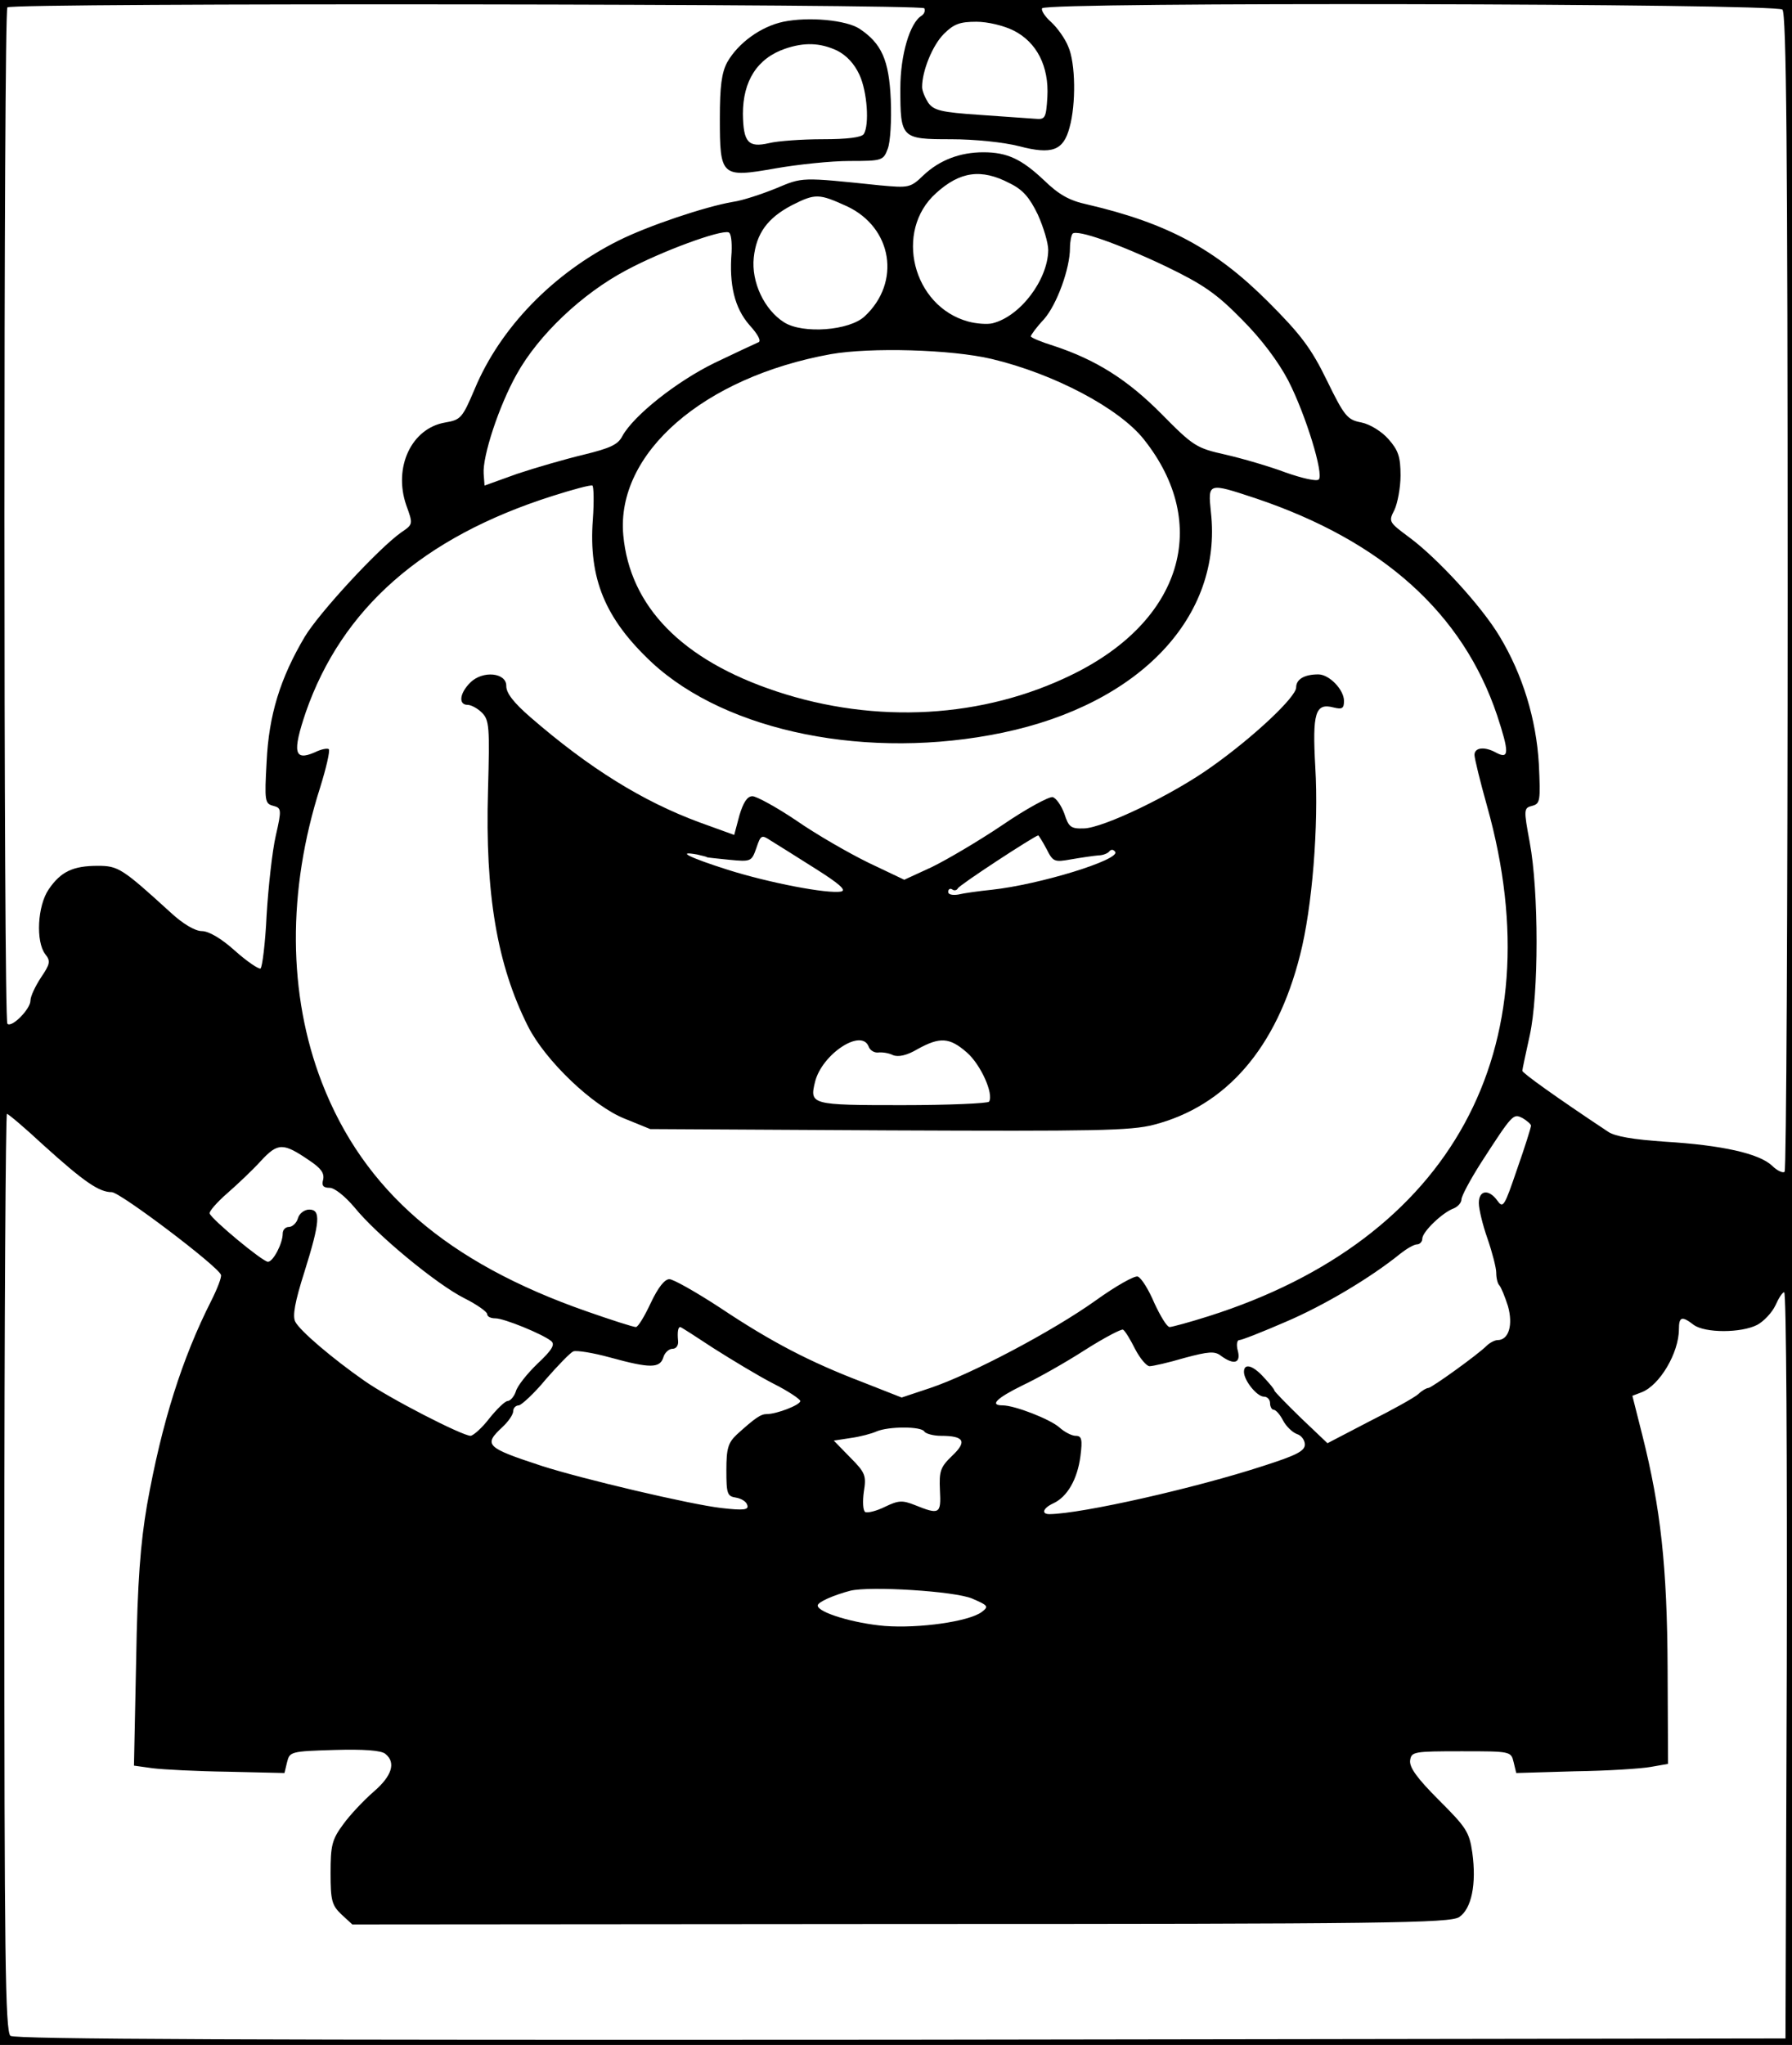 <?xml version="1.0" standalone="no"?>
<!DOCTYPE svg PUBLIC "-//W3C//DTD SVG 20010904//EN"
 "http://www.w3.org/TR/2001/REC-SVG-20010904/DTD/svg10.dtd">
<svg version="1.0" xmlns="http://www.w3.org/2000/svg"
 width="412pt" height="470pt" viewBox="0 0 412 470"
 preserveAspectRatio="xMidYMid meet">
<g transform="translate(0,470) scale(0.1,-0.1)"
fill="#000000" stroke="none">
<path d="M0 2350 l0 -2350 2060 0 2060 0 0 2350 0 2350 -2060 0 -2060 0 0
-2350z m2125 2331 c3 -5 0 -13 -6 -17 -27 -16 -49 -90 -49 -167 0 -115 2 -117
116 -117 55 0 122 -7 157 -16 76 -20 102 -10 116 43 15 53 14 148 -3 186 -7
18 -25 43 -39 56 -15 13 -24 28 -21 32 9 15 1688 11 1702 -3 9 -9 12 -320 12
-1338 0 -730 -3 -1330 -7 -1333 -3 -4 -17 2 -29 14 -30 28 -115 47 -246 55
-73 5 -115 12 -131 23 -122 81 -197 135 -197 140 0 3 8 40 17 81 21 95 21 332
0 444 -14 76 -14 79 6 84 18 5 19 11 15 96 -6 103 -37 205 -90 293 -41 69
-143 180 -208 228 -47 35 -48 36 -34 63 7 15 14 51 14 79 0 43 -5 58 -28 84
-15 17 -42 34 -62 38 -32 6 -39 14 -79 96 -36 74 -60 106 -135 181 -122 122
-232 181 -416 224 -42 9 -66 23 -100 56 -51 48 -84 64 -139 64 -54 0 -101 -18
-138 -53 -30 -29 -34 -29 -100 -23 -183 19 -177 19 -239 -7 -32 -13 -77 -28
-99 -31 -64 -11 -195 -55 -263 -89 -150 -75 -272 -200 -331 -342 -28 -66 -32
-70 -67 -76 -78 -13 -120 -103 -90 -190 16 -44 16 -44 -12 -63 -52 -37 -187
-183 -221 -239 -57 -96 -83 -181 -88 -288 -5 -90 -4 -96 15 -101 19 -5 20 -8
6 -69 -8 -35 -17 -117 -21 -182 -3 -65 -10 -120 -14 -123 -4 -2 -31 16 -59 41
-31 28 -60 45 -76 45 -15 0 -43 16 -72 43 -111 101 -120 107 -167 107 -57 0
-85 -13 -113 -54 -26 -38 -30 -120 -8 -149 13 -16 11 -23 -10 -54 -13 -20 -24
-43 -24 -53 0 -19 -43 -63 -53 -53 -9 8 -9 2328 0 2336 10 11 2101 8 2108 -2z
m205 -51 c54 -27 82 -83 78 -153 -3 -49 -5 -52 -28 -50 -14 1 -71 5 -128 9
-88 6 -105 10 -118 28 -7 11 -14 27 -14 36 0 37 24 96 50 122 23 23 37 28 75
28 26 0 63 -9 85 -20z m-9 -351 c31 -15 46 -33 65 -72 13 -29 24 -65 24 -82
-1 -68 -64 -152 -128 -168 -12 -3 -38 -1 -56 4 -128 35 -171 208 -74 295 55
50 104 57 169 23z m-374 -53 c105 -49 125 -175 41 -253 -35 -33 -142 -41 -185
-14 -46 29 -76 93 -70 149 6 56 32 91 87 120 55 28 63 27 127 -2z m-265 -106
c-6 -75 7 -128 41 -167 21 -23 28 -38 20 -40 -7 -3 -52 -24 -100 -47 -88 -43
-186 -121 -212 -168 -10 -20 -28 -28 -89 -43 -42 -10 -111 -30 -153 -44 l-75
-27 -2 27 c-3 40 35 156 76 229 50 90 150 185 252 239 82 44 216 93 235 87 6
-2 8 -22 7 -46z m998 -32 c87 -42 117 -63 175 -122 45 -45 84 -97 107 -141 40
-78 82 -215 70 -227 -5 -5 -39 3 -76 16 -37 14 -99 32 -138 41 -67 15 -74 19
-147 93 -78 79 -151 125 -248 157 -29 9 -53 19 -53 22 0 3 13 21 30 39 30 34
60 117 60 164 0 15 3 29 6 33 11 10 107 -24 214 -75z m-400 -213 c143 -34 293
-113 350 -185 155 -195 87 -417 -164 -540 -205 -101 -452 -115 -681 -39 -217
72 -337 195 -352 359 -17 188 184 363 477 416 91 16 277 11 370 -11z m-917
-369 c-10 -136 28 -228 136 -329 173 -160 499 -225 806 -161 316 66 506 267
479 507 -7 68 -7 68 102 32 292 -98 477 -264 556 -499 28 -85 28 -102 -2 -86
-27 15 -50 12 -50 -5 0 -8 13 -61 29 -118 157 -559 -82 -995 -640 -1172 -44
-14 -85 -25 -90 -25 -6 0 -21 25 -35 55 -13 31 -30 58 -38 61 -7 3 -51 -22
-97 -55 -98 -70 -285 -169 -380 -201 l-66 -22 -89 35 c-123 47 -211 93 -328
171 -55 36 -108 66 -117 66 -11 0 -26 -19 -43 -55 -14 -30 -29 -55 -34 -55 -6
0 -56 16 -113 36 -321 112 -513 278 -609 526 -78 202 -80 440 -4 678 14 45 23
84 20 88 -3 3 -18 0 -32 -7 -48 -21 -52 0 -21 92 83 238 268 402 567 497 47
15 88 26 92 24 3 -2 4 -37 1 -78z m-1263 -1438 c94 -85 128 -108 157 -108 19
0 244 -170 251 -190 2 -5 -8 -31 -22 -59 -67 -132 -114 -280 -148 -470 -15
-88 -22 -175 -25 -358 l-5 -241 43 -6 c24 -3 102 -7 173 -8 l130 -3 6 25 c6
24 8 25 109 28 67 2 108 -1 117 -9 25 -20 15 -51 -27 -87 -23 -20 -55 -54 -70
-75 -26 -35 -29 -49 -29 -112 0 -63 3 -74 25 -95 l25 -23 1261 1 c1115 0 1263
2 1284 16 28 19 40 75 30 148 -7 48 -14 58 -77 121 -50 50 -68 75 -66 91 3 20
8 21 118 21 113 0 114 0 120 -25 l6 -25 135 4 c74 1 152 6 174 10 l40 7 -1
219 c-1 235 -16 369 -58 536 l-23 91 21 8 c42 16 86 91 86 145 0 29 7 31 34
10 26 -19 109 -19 146 0 15 8 34 28 42 45 7 16 16 30 20 30 5 0 7 -386 6 -857
l-3 -858 -2034 -3 c-1495 -1 -2037 1 -2047 9 -12 10 -14 191 -14 1065 0 580 3
1054 6 1054 3 0 41 -32 84 -72z m3420 45 c0 -4 -14 -49 -32 -100 -29 -85 -32
-91 -45 -73 -20 28 -43 25 -43 -5 0 -14 9 -51 20 -82 11 -32 20 -67 20 -78 0
-12 3 -25 7 -29 4 -4 13 -26 20 -48 12 -43 2 -78 -24 -78 -6 0 -18 -6 -25 -13
-21 -21 -127 -97 -134 -97 -4 0 -15 -6 -23 -14 -9 -8 -59 -36 -113 -63 l-96
-50 -61 58 c-34 33 -61 61 -61 63 0 3 -11 16 -24 30 -25 28 -46 34 -46 13 0
-20 30 -57 46 -57 8 0 14 -7 14 -15 0 -8 4 -15 8 -15 5 0 15 -11 22 -25 7 -13
21 -27 32 -31 10 -3 18 -14 18 -24 0 -15 -20 -25 -95 -49 -156 -51 -417 -110
-492 -111 -20 0 -15 14 9 25 32 15 55 55 62 108 5 39 3 47 -11 47 -9 0 -26 9
-37 19 -21 19 -103 51 -131 51 -31 0 -13 17 46 46 34 16 98 52 143 81 44 28
84 49 88 47 5 -3 17 -23 28 -45 11 -21 26 -39 33 -39 7 0 43 8 80 19 56 15 70
16 84 5 30 -22 46 -17 39 11 -4 14 -2 25 3 25 6 0 54 19 107 42 87 37 195 101
264 157 14 11 31 21 38 21 6 0 12 6 12 13 0 16 47 61 73 70 9 4 17 13 17 20 0
8 20 45 44 83 75 116 75 115 97 104 10 -6 19 -14 19 -17z m-2809 -80 c27 -18
35 -29 32 -44 -4 -14 0 -19 15 -19 11 0 35 -19 57 -45 51 -63 189 -177 253
-209 28 -14 52 -31 52 -36 0 -6 8 -10 19 -10 20 0 108 -36 128 -52 10 -8 2
-21 -31 -52 -24 -23 -47 -52 -50 -64 -4 -12 -13 -22 -19 -22 -7 -1 -25 -19
-42 -40 -16 -21 -36 -39 -43 -40 -19 0 -187 86 -245 127 -73 51 -147 114 -158
135 -7 13 -1 46 21 115 36 115 38 143 11 143 -11 0 -23 -9 -26 -20 -3 -11 -13
-20 -21 -20 -8 0 -14 -7 -14 -15 0 -23 -22 -65 -34 -65 -12 0 -129 97 -134
111 -2 4 16 25 40 46 24 21 59 54 78 75 39 42 51 42 111 1z m930 -432 c41 -26
102 -63 137 -81 34 -17 62 -36 62 -40 0 -9 -54 -30 -77 -30 -14 0 -27 -9 -69
-47 -20 -19 -24 -32 -24 -82 0 -54 2 -60 22 -63 12 -2 24 -9 26 -17 4 -11 -7
-13 -59 -7 -71 8 -321 67 -414 97 -128 42 -134 48 -90 89 14 13 25 29 25 37 0
7 6 13 13 13 6 1 35 27 62 60 28 32 56 61 63 64 7 3 45 -3 85 -14 91 -25 114
-25 122 0 3 11 13 20 21 20 9 0 14 8 13 18 -2 21 0 32 5 32 2 0 36 -22 77 -49z
m484 -191 c3 -5 21 -10 38 -10 54 0 61 -13 26 -46 -27 -26 -30 -35 -28 -79 3
-55 -1 -57 -58 -34 -28 11 -37 11 -68 -4 -20 -10 -41 -15 -46 -12 -5 4 -6 24
-3 46 6 37 4 44 -31 79 l-38 39 39 6 c22 3 48 10 59 15 28 12 103 12 110 0z
m110 -384 c37 -16 39 -18 22 -31 -30 -22 -144 -38 -223 -32 -71 6 -154 31
-154 47 0 8 37 24 75 34 46 11 240 -1 280 -18z"/>
<path d="M1801 4650 c-52 -11 -104 -49 -129 -93 -13 -24 -17 -56 -17 -129 0
-134 3 -137 128 -115 51 9 128 17 170 17 75 0 78 1 88 28 6 15 9 65 7 113 -4
91 -21 129 -72 163 -31 20 -117 28 -175 16z m123 -66 c22 -11 40 -30 52 -56
18 -39 23 -115 10 -136 -5 -8 -39 -12 -94 -12 -48 0 -104 -4 -124 -9 -48 -11
-59 2 -60 67 0 76 33 128 97 150 44 15 80 14 119 -4z"/>
<path d="M1081 3131 c-25 -25 -27 -51 -6 -51 8 0 23 -8 33 -18 17 -17 18 -33
14 -178 -7 -239 21 -402 92 -543 40 -79 149 -183 222 -212 l59 -24 548 -3
c473 -2 557 -1 610 13 166 43 282 176 336 390 28 109 43 297 35 432 -7 125 0
148 42 137 20 -5 24 -2 24 15 0 26 -34 61 -59 61 -32 0 -51 -11 -51 -30 0 -22
-98 -114 -194 -182 -89 -64 -249 -141 -294 -142 -30 -1 -35 3 -45 34 -7 19
-19 36 -27 38 -9 1 -61 -27 -115 -64 -55 -37 -128 -80 -163 -97 l-63 -29 -82
39 c-45 22 -120 65 -166 97 -46 31 -92 56 -101 56 -12 0 -21 -14 -30 -44 l-12
-45 -80 29 c-130 48 -253 124 -389 242 -38 33 -55 55 -55 71 1 31 -54 37 -83
8z m793 -427 c54 -34 73 -50 60 -53 -31 -6 -166 20 -261 50 -88 28 -120 44
-70 35 12 -3 22 -5 22 -6 0 -1 23 -3 51 -6 51 -5 52 -4 63 27 10 30 12 31 33
17 13 -8 58 -36 102 -64z m532 45 c15 -30 18 -31 57 -24 23 4 51 8 62 9 11 0
23 5 26 10 4 4 9 4 13 -2 11 -18 -173 -75 -284 -87 -30 -3 -65 -8 -77 -11 -13
-2 -23 0 -23 6 0 6 4 9 9 6 5 -4 11 -2 13 2 2 7 175 120 185 122 1 0 10 -14
19 -31z m-409 -454 c3 -9 13 -15 22 -14 9 1 24 -1 34 -6 12 -5 32 -1 57 14 51
28 73 27 113 -8 32 -28 62 -95 51 -113 -3 -4 -93 -8 -200 -8 -210 0 -213 1
-200 54 16 63 106 123 123 81z"/>
</g>
</svg>
